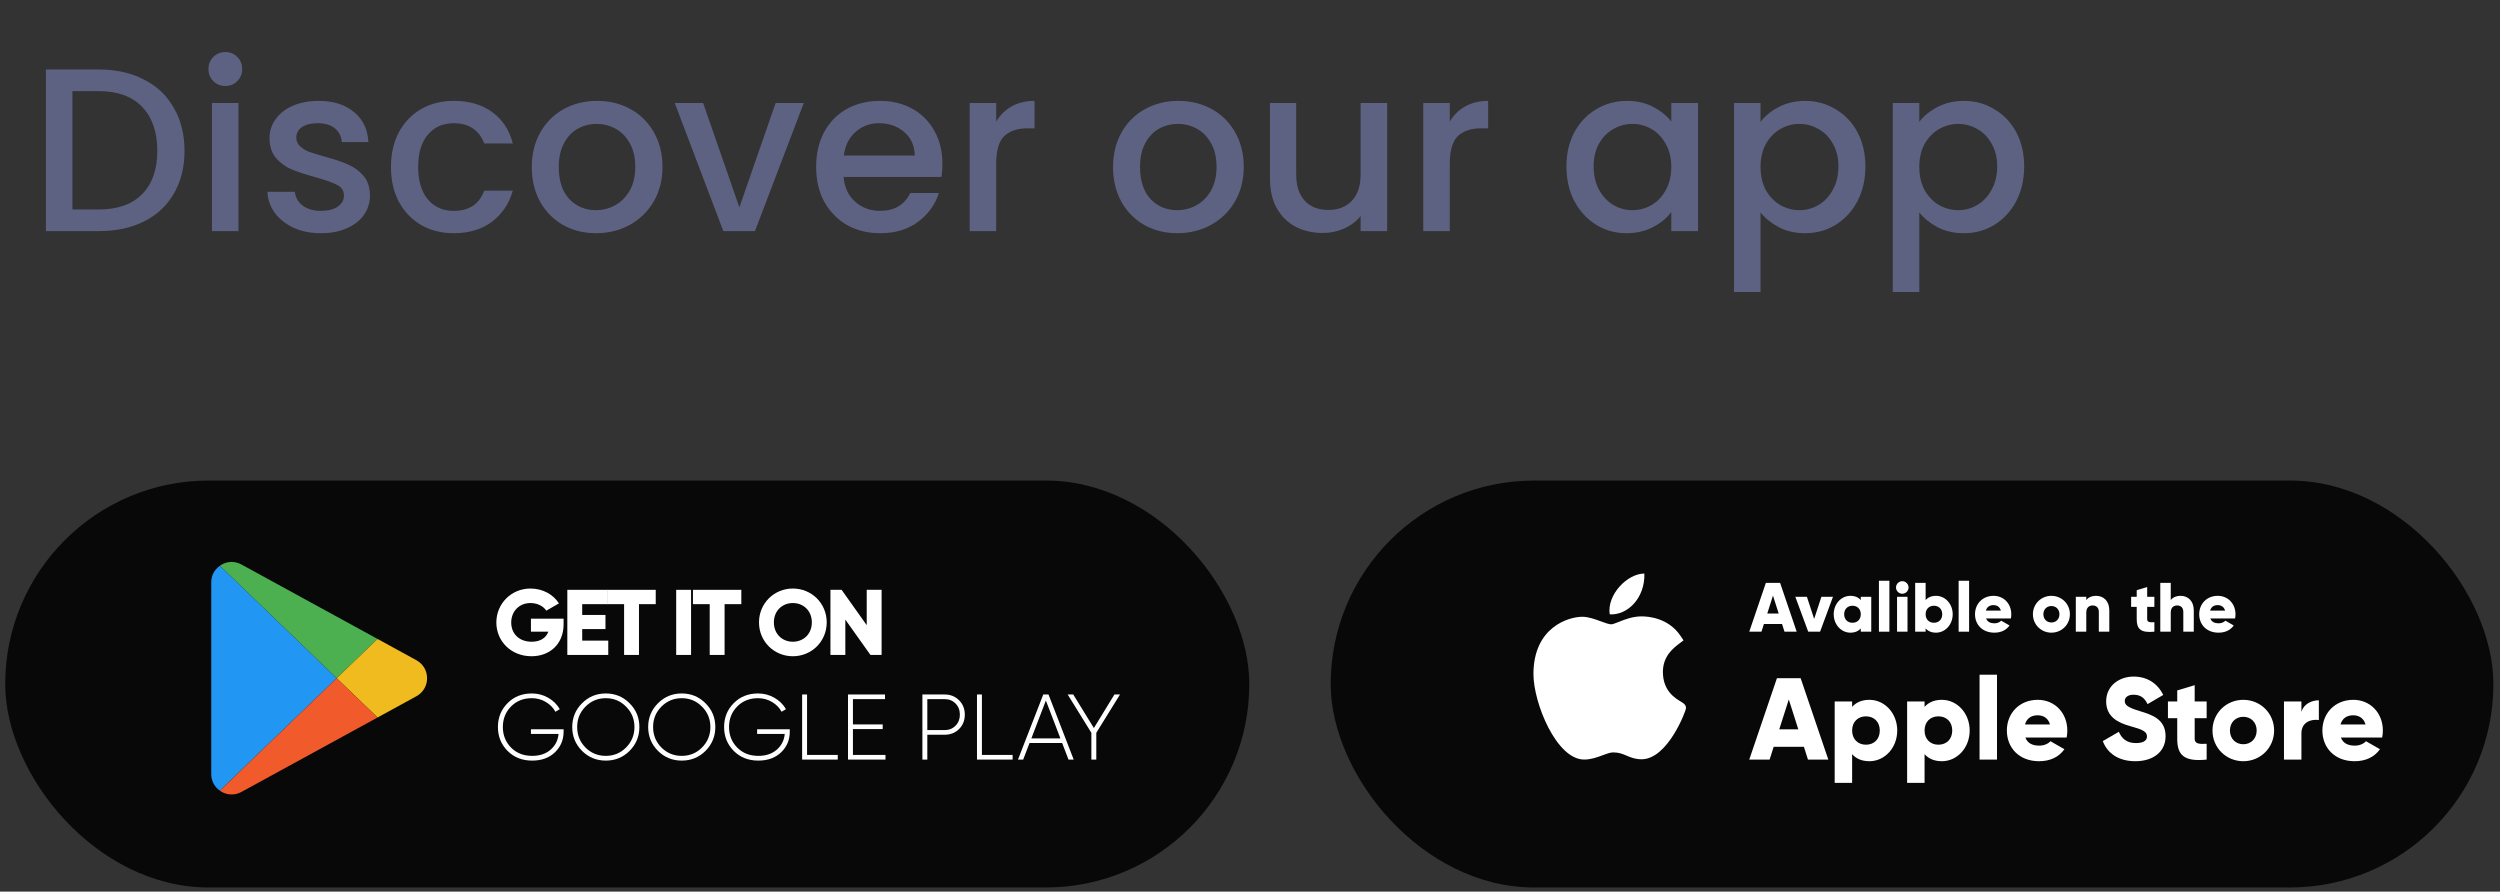 <svg width="286" height="102" viewBox="0 0 286 102" fill="none" xmlns="http://www.w3.org/2000/svg">
<rect x="0" y="0" width="286" height="102" fill="#333333" stroke="none"/>
<path d="M11.291 7.95C13.26 7.95 14.98 8.331 16.452 9.094C17.942 9.839 19.086 10.92 19.884 12.339C20.7 13.74 21.108 15.381 21.108 17.261C21.108 19.14 20.7 20.772 19.884 22.155C19.086 23.539 17.942 24.603 16.452 25.348C14.98 26.075 13.26 26.439 11.291 26.439H5.253V7.95H11.291ZM11.291 23.965C13.455 23.965 15.113 23.379 16.266 22.209C17.419 21.038 17.995 19.389 17.995 17.261C17.995 15.115 17.419 13.439 16.266 12.233C15.113 11.027 13.455 10.424 11.291 10.424H8.285V23.965H11.291ZM25.789 9.839C25.24 9.839 24.779 9.652 24.406 9.28C24.034 8.907 23.847 8.446 23.847 7.897C23.847 7.347 24.034 6.886 24.406 6.513C24.779 6.141 25.24 5.955 25.789 5.955C26.322 5.955 26.774 6.141 27.146 6.513C27.519 6.886 27.705 7.347 27.705 7.897C27.705 8.446 27.519 8.907 27.146 9.28C26.774 9.652 26.322 9.839 25.789 9.839ZM27.279 11.78V26.439H24.247V11.78H27.279ZM36.714 26.678C35.562 26.678 34.524 26.474 33.602 26.066C32.697 25.64 31.979 25.073 31.447 24.363C30.915 23.636 30.631 22.829 30.596 21.943H33.735C33.788 22.563 34.081 23.087 34.613 23.512C35.163 23.92 35.845 24.124 36.661 24.124C37.512 24.124 38.169 23.965 38.63 23.645C39.108 23.308 39.348 22.883 39.348 22.368C39.348 21.819 39.082 21.411 38.55 21.145C38.035 20.879 37.211 20.586 36.076 20.267C34.976 19.965 34.081 19.673 33.389 19.389C32.697 19.105 32.094 18.671 31.58 18.085C31.083 17.5 30.835 16.729 30.835 15.771C30.835 14.991 31.066 14.281 31.527 13.643C31.988 12.986 32.644 12.472 33.495 12.1C34.364 11.727 35.358 11.541 36.475 11.541C38.142 11.541 39.481 11.967 40.492 12.818C41.52 13.652 42.07 14.796 42.141 16.25H39.108C39.055 15.594 38.789 15.07 38.31 14.68C37.832 14.29 37.184 14.095 36.368 14.095C35.57 14.095 34.959 14.246 34.533 14.547C34.107 14.849 33.894 15.248 33.894 15.744C33.894 16.134 34.036 16.463 34.32 16.729C34.604 16.995 34.95 17.207 35.358 17.367C35.766 17.509 36.368 17.695 37.166 17.926C38.231 18.209 39.1 18.502 39.774 18.804C40.465 19.087 41.059 19.513 41.556 20.081C42.053 20.648 42.31 21.402 42.327 22.342C42.327 23.175 42.097 23.92 41.636 24.576C41.175 25.233 40.518 25.747 39.667 26.119C38.834 26.492 37.849 26.678 36.714 26.678ZM44.726 19.096C44.726 17.589 45.028 16.267 45.631 15.132C46.252 13.98 47.103 13.093 48.185 12.472C49.267 11.851 50.508 11.541 51.909 11.541C53.682 11.541 55.146 11.967 56.298 12.818C57.469 13.652 58.258 14.849 58.666 16.409H55.394C55.128 15.682 54.702 15.115 54.117 14.707C53.532 14.299 52.796 14.095 51.909 14.095C50.668 14.095 49.674 14.538 48.93 15.425C48.202 16.294 47.839 17.518 47.839 19.096C47.839 20.675 48.202 21.907 48.93 22.794C49.674 23.681 50.668 24.124 51.909 24.124C53.665 24.124 54.827 23.353 55.394 21.81H58.666C58.24 23.299 57.442 24.488 56.272 25.374C55.101 26.243 53.647 26.678 51.909 26.678C50.508 26.678 49.267 26.367 48.185 25.747C47.103 25.108 46.252 24.222 45.631 23.087C45.028 21.934 44.726 20.604 44.726 19.096ZM68.179 26.678C66.796 26.678 65.546 26.367 64.428 25.747C63.311 25.108 62.433 24.222 61.795 23.087C61.156 21.934 60.837 20.604 60.837 19.096C60.837 17.607 61.165 16.285 61.821 15.132C62.478 13.98 63.373 13.093 64.508 12.472C65.643 11.851 66.911 11.541 68.312 11.541C69.713 11.541 70.981 11.851 72.117 12.472C73.251 13.093 74.147 13.98 74.803 15.132C75.46 16.285 75.788 17.607 75.788 19.096C75.788 20.586 75.451 21.907 74.777 23.06C74.103 24.213 73.181 25.108 72.01 25.747C70.857 26.367 69.58 26.678 68.179 26.678ZM68.179 24.044C68.96 24.044 69.687 23.858 70.361 23.486C71.052 23.113 71.611 22.555 72.037 21.81C72.462 21.065 72.675 20.16 72.675 19.096C72.675 18.032 72.471 17.137 72.063 16.409C71.655 15.665 71.115 15.106 70.441 14.733C69.767 14.361 69.04 14.175 68.259 14.175C67.479 14.175 66.752 14.361 66.078 14.733C65.422 15.106 64.898 15.665 64.508 16.409C64.118 17.137 63.923 18.032 63.923 19.096C63.923 20.675 64.322 21.898 65.12 22.767C65.936 23.619 66.956 24.044 68.179 24.044ZM84.585 23.725L88.735 11.78H91.954L86.367 26.439H82.749L77.189 11.78H80.435L84.585 23.725ZM107.813 18.75C107.813 19.3 107.778 19.797 107.707 20.24H96.507C96.596 21.411 97.031 22.351 97.811 23.06C98.591 23.769 99.549 24.124 100.684 24.124C102.316 24.124 103.468 23.441 104.142 22.076H107.414C106.971 23.424 106.164 24.532 104.994 25.401C103.841 26.252 102.404 26.678 100.684 26.678C99.283 26.678 98.024 26.367 96.906 25.747C95.807 25.108 94.938 24.222 94.299 23.087C93.679 21.934 93.368 20.604 93.368 19.096C93.368 17.589 93.67 16.267 94.273 15.132C94.894 13.98 95.754 13.093 96.853 12.472C97.971 11.851 99.248 11.541 100.684 11.541C102.067 11.541 103.3 11.843 104.382 12.446C105.464 13.049 106.306 13.9 106.909 14.999C107.512 16.081 107.813 17.332 107.813 18.75ZM104.648 17.793C104.63 16.675 104.231 15.78 103.451 15.106C102.67 14.432 101.704 14.095 100.551 14.095C99.505 14.095 98.609 14.432 97.864 15.106C97.119 15.762 96.676 16.658 96.534 17.793H104.648ZM113.964 13.909C114.407 13.164 114.992 12.588 115.719 12.18C116.464 11.754 117.342 11.541 118.353 11.541V14.68H117.582C116.393 14.68 115.489 14.982 114.868 15.585C114.265 16.188 113.964 17.234 113.964 18.724V26.439H110.931V11.78H113.964V13.909ZM134.675 26.678C133.292 26.678 132.041 26.367 130.924 25.747C129.807 25.108 128.929 24.222 128.29 23.087C127.652 21.934 127.333 20.604 127.333 19.096C127.333 17.607 127.661 16.285 128.317 15.132C128.973 13.98 129.869 13.093 131.004 12.472C132.139 11.851 133.407 11.541 134.808 11.541C136.209 11.541 137.477 11.851 138.612 12.472C139.747 13.093 140.643 13.98 141.299 15.132C141.955 16.285 142.283 17.607 142.283 19.096C142.283 20.586 141.946 21.907 141.272 23.06C140.599 24.213 139.676 25.108 138.506 25.747C137.353 26.367 136.076 26.678 134.675 26.678ZM134.675 24.044C135.455 24.044 136.183 23.858 136.856 23.486C137.548 23.113 138.107 22.555 138.532 21.81C138.958 21.065 139.171 20.16 139.171 19.096C139.171 18.032 138.967 17.137 138.559 16.409C138.151 15.665 137.61 15.106 136.936 14.733C136.262 14.361 135.535 14.175 134.755 14.175C133.975 14.175 133.247 14.361 132.573 14.733C131.917 15.106 131.394 15.665 131.004 16.409C130.614 17.137 130.419 18.032 130.419 19.096C130.419 20.675 130.818 21.898 131.616 22.767C132.432 23.619 133.451 24.044 134.675 24.044ZM158.689 11.78V26.439H155.656V24.709C155.177 25.312 154.548 25.791 153.767 26.146C153.005 26.483 152.189 26.651 151.32 26.651C150.167 26.651 149.13 26.412 148.208 25.933C147.303 25.454 146.585 24.745 146.053 23.805C145.538 22.865 145.281 21.73 145.281 20.4V11.78H148.287V19.948C148.287 21.26 148.615 22.271 149.272 22.98C149.928 23.672 150.823 24.018 151.959 24.018C153.094 24.018 153.989 23.672 154.645 22.98C155.319 22.271 155.656 21.26 155.656 19.948V11.78H158.689ZM165.856 13.909C166.299 13.164 166.885 12.588 167.612 12.18C168.357 11.754 169.234 11.541 170.245 11.541V14.68H169.474C168.286 14.68 167.381 14.982 166.76 15.585C166.157 16.188 165.856 17.234 165.856 18.724V26.439H162.823V11.78H165.856V13.909ZM179.199 19.043C179.199 17.571 179.5 16.267 180.103 15.132C180.724 13.997 181.557 13.12 182.604 12.499C183.668 11.86 184.838 11.541 186.115 11.541C187.268 11.541 188.27 11.772 189.121 12.233C189.99 12.676 190.682 13.235 191.196 13.909V11.78H194.256V26.439H191.196V24.257C190.682 24.949 189.981 25.525 189.095 25.986C188.208 26.447 187.197 26.678 186.062 26.678C184.803 26.678 183.65 26.359 182.604 25.72C181.557 25.064 180.724 24.16 180.103 23.007C179.5 21.836 179.199 20.515 179.199 19.043ZM191.196 19.096C191.196 18.085 190.983 17.207 190.558 16.463C190.15 15.718 189.609 15.15 188.935 14.76C188.261 14.37 187.534 14.175 186.754 14.175C185.973 14.175 185.246 14.37 184.572 14.76C183.898 15.132 183.349 15.691 182.923 16.436C182.515 17.163 182.311 18.032 182.311 19.043C182.311 20.054 182.515 20.941 182.923 21.703C183.349 22.466 183.898 23.051 184.572 23.459C185.264 23.849 185.991 24.044 186.754 24.044C187.534 24.044 188.261 23.849 188.935 23.459C189.609 23.069 190.15 22.501 190.558 21.756C190.983 20.994 191.196 20.107 191.196 19.096ZM201.405 13.935C201.919 13.261 202.619 12.694 203.506 12.233C204.393 11.772 205.395 11.541 206.512 11.541C207.789 11.541 208.951 11.86 209.997 12.499C211.061 13.12 211.895 13.997 212.498 15.132C213.101 16.267 213.402 17.571 213.402 19.043C213.402 20.515 213.101 21.836 212.498 23.007C211.895 24.16 211.061 25.064 209.997 25.72C208.951 26.359 207.789 26.678 206.512 26.678C205.395 26.678 204.402 26.456 203.533 26.013C202.664 25.552 201.954 24.984 201.405 24.31V33.408H198.372V11.78H201.405V13.935ZM210.316 19.043C210.316 18.032 210.104 17.163 209.678 16.436C209.27 15.691 208.72 15.132 208.029 14.76C207.355 14.37 206.627 14.175 205.847 14.175C205.085 14.175 204.357 14.37 203.666 14.76C202.992 15.15 202.442 15.718 202.016 16.463C201.608 17.207 201.405 18.085 201.405 19.096C201.405 20.107 201.608 20.994 202.016 21.756C202.442 22.501 202.992 23.069 203.666 23.459C204.357 23.849 205.085 24.044 205.847 24.044C206.627 24.044 207.355 23.849 208.029 23.459C208.72 23.051 209.27 22.466 209.678 21.703C210.104 20.941 210.316 20.054 210.316 19.043ZM219.567 13.935C220.081 13.261 220.782 12.694 221.669 12.233C222.555 11.772 223.557 11.541 224.675 11.541C225.952 11.541 227.113 11.86 228.16 12.499C229.224 13.12 230.057 13.997 230.66 15.132C231.263 16.267 231.565 17.571 231.565 19.043C231.565 20.515 231.263 21.836 230.66 23.007C230.057 24.16 229.224 25.064 228.16 25.72C227.113 26.359 225.952 26.678 224.675 26.678C223.557 26.678 222.564 26.456 221.695 26.013C220.826 25.552 220.117 24.984 219.567 24.31V33.408H216.534V11.78H219.567V13.935ZM228.479 19.043C228.479 18.032 228.266 17.163 227.84 16.436C227.432 15.691 226.883 15.132 226.191 14.76C225.517 14.37 224.79 14.175 224.01 14.175C223.247 14.175 222.52 14.37 221.828 14.76C221.154 15.15 220.604 15.718 220.179 16.463C219.771 17.207 219.567 18.085 219.567 19.096C219.567 20.107 219.771 20.994 220.179 21.756C220.604 22.501 221.154 23.069 221.828 23.459C222.52 23.849 223.247 24.044 224.01 24.044C224.79 24.044 225.517 23.849 226.191 23.459C226.883 23.051 227.432 22.466 227.84 21.703C228.266 20.941 228.479 20.054 228.479 19.043Z" fill="#5E6282"/>
<rect x="0.597" y="54.974" width="142.323" height="46.554" rx="23.277" fill="#080809"/>
<g clip-path="url(#clip0_0_299)">
<path d="M38.516 77.587L25.156 90.451C24.531 90.023 24.159 89.312 24.166 88.555V66.62C24.159 65.862 24.531 65.151 25.156 64.723L38.516 77.587Z" fill="#2196F3"/>
<path d="M43.19 73.095L38.516 77.588L25.156 64.724C25.207 64.685 25.259 64.649 25.313 64.616C26.019 64.188 26.901 64.174 27.62 64.579L43.19 73.095Z" fill="#4CAF50"/>
<path d="M48.855 77.59C48.864 78.445 48.399 79.235 47.647 79.643L43.19 82.083L38.516 77.59L43.19 73.096L47.647 75.536C48.399 75.944 48.864 76.734 48.855 77.59Z" fill="#F0BB1F"/>
<path d="M43.19 82.082L27.62 90.597C26.9 90.996 26.021 90.983 25.313 90.561C25.259 90.528 25.207 90.491 25.156 90.452L38.516 77.588L43.19 82.082Z" fill="#F15A2B"/>
</g>
<path d="M64.475 70.775H60.74V72.265H62.73C62.464 72.978 61.815 73.414 60.825 73.414C59.378 73.414 58.484 72.489 58.484 71.222C58.484 69.913 59.42 68.988 60.676 68.988C61.517 68.988 62.187 69.371 62.496 69.86L63.943 69.03C63.315 68.03 62.113 67.328 60.687 67.328C58.495 67.328 56.782 69.052 56.782 71.212C56.782 73.35 58.463 75.074 60.804 75.074C62.889 75.074 64.475 73.691 64.475 71.414V70.775Z" fill="white"/>
<path d="M66.605 73.287V71.967H69.266V70.35H66.605V69.115H69.531V67.477H64.903V74.925H69.585V73.287H66.605Z" fill="white"/>
<path d="M75.015 67.477H69.481V69.115H71.397V74.925H73.099V69.115H75.015V67.477Z" fill="white"/>
<path d="M77.356 67.477V74.925H79.058V67.477H77.356Z" fill="white"/>
<path d="M84.808 67.477H79.274V69.115H81.19V74.925H82.892V69.115H84.808V67.477Z" fill="white"/>
<path d="M90.703 75.074C92.842 75.074 94.576 73.393 94.576 71.201C94.576 69.009 92.842 67.328 90.703 67.328C88.564 67.328 86.83 69.009 86.83 71.201C86.83 73.393 88.564 75.074 90.703 75.074ZM90.703 73.414C89.49 73.414 88.532 72.531 88.532 71.201C88.532 69.871 89.49 68.988 90.703 68.988C91.916 68.988 92.874 69.871 92.874 71.201C92.874 72.531 91.916 73.414 90.703 73.414Z" fill="white"/>
<path d="M99.153 67.477V71.52L96.28 67.477H95.003V74.925H96.706V70.882L99.579 74.925H100.855V67.477H99.153Z" fill="white"/>
<path d="M64.475 83.427V83.715C64.475 84.644 64.145 85.428 63.485 86.066C62.826 86.698 61.957 87.013 60.878 87.013C59.743 87.013 58.807 86.645 58.069 85.907C57.331 85.162 56.962 84.25 56.962 83.172C56.962 82.094 57.328 81.186 58.058 80.448C58.789 79.703 59.715 79.331 60.836 79.331C61.517 79.331 62.141 79.494 62.709 79.82C63.283 80.147 63.727 80.583 64.039 81.129L63.538 81.427C63.29 80.959 62.921 80.583 62.432 80.299C61.95 80.015 61.417 79.873 60.836 79.873C59.871 79.873 59.076 80.193 58.452 80.831C57.835 81.462 57.526 82.243 57.526 83.172C57.526 84.101 57.839 84.885 58.463 85.524C59.087 86.155 59.892 86.471 60.878 86.471C61.751 86.471 62.457 86.233 62.996 85.758C63.535 85.282 63.837 84.683 63.9 83.96H60.74V83.427H64.475Z" fill="white"/>
<path d="M72.028 85.896C71.283 86.641 70.375 87.013 69.304 87.013C68.233 87.013 67.325 86.641 66.58 85.896C65.835 85.144 65.463 84.236 65.463 83.172C65.463 82.108 65.835 81.204 66.58 80.459C67.325 79.707 68.233 79.331 69.304 79.331C70.375 79.331 71.283 79.707 72.028 80.459C72.773 81.204 73.145 82.108 73.145 83.172C73.145 84.236 72.773 85.144 72.028 85.896ZM66.974 85.513C67.612 86.151 68.389 86.471 69.304 86.471C70.219 86.471 70.993 86.151 71.624 85.513C72.262 84.868 72.582 84.087 72.582 83.172C72.582 82.257 72.262 81.48 71.624 80.842C70.993 80.196 70.219 79.873 69.304 79.873C68.389 79.873 67.612 80.196 66.974 80.842C66.342 81.48 66.027 82.257 66.027 83.172C66.027 84.087 66.342 84.868 66.974 85.513Z" fill="white"/>
<path d="M80.716 85.896C79.971 86.641 79.063 87.013 77.991 87.013C76.92 87.013 76.012 86.641 75.267 85.896C74.522 85.144 74.15 84.236 74.15 83.172C74.15 82.108 74.522 81.204 75.267 80.459C76.012 79.707 76.92 79.331 77.991 79.331C79.063 79.331 79.971 79.707 80.716 80.459C81.46 81.204 81.833 82.108 81.833 83.172C81.833 84.236 81.46 85.144 80.716 85.896ZM75.661 85.513C76.299 86.151 77.076 86.471 77.991 86.471C78.907 86.471 79.68 86.151 80.311 85.513C80.95 84.868 81.269 84.087 81.269 83.172C81.269 82.257 80.95 81.48 80.311 80.842C79.68 80.196 78.907 79.873 77.991 79.873C77.076 79.873 76.299 80.196 75.661 80.842C75.03 81.48 74.714 82.257 74.714 83.172C74.714 84.087 75.03 84.868 75.661 85.513Z" fill="white"/>
<path d="M90.35 83.427V83.715C90.35 84.644 90.02 85.428 89.36 86.066C88.701 86.698 87.832 87.013 86.753 87.013C85.618 87.013 84.682 86.645 83.944 85.907C83.206 85.162 82.837 84.25 82.837 83.172C82.837 82.094 83.203 81.186 83.933 80.448C84.664 79.703 85.59 79.331 86.711 79.331C87.392 79.331 88.016 79.494 88.584 79.82C89.158 80.147 89.602 80.583 89.914 81.129L89.413 81.427C89.165 80.959 88.796 80.583 88.307 80.299C87.825 80.015 87.292 79.873 86.711 79.873C85.746 79.873 84.951 80.193 84.327 80.831C83.71 81.462 83.401 82.243 83.401 83.172C83.401 84.101 83.713 84.885 84.338 85.524C84.962 86.155 85.767 86.471 86.753 86.471C87.626 86.471 88.332 86.233 88.871 85.758C89.41 85.282 89.712 84.683 89.775 83.96H86.615V83.427H90.35Z" fill="white"/>
<path d="M92.327 86.364H95.839V86.896H91.763V79.448H92.327V86.364Z" fill="white"/>
<path d="M97.575 86.364H101.299V86.896H97.011V79.448H101.246V79.98H97.575V82.874H100.98V83.406H97.575V86.364Z" fill="white"/>
<path d="M108.054 79.448C108.721 79.448 109.275 79.668 109.714 80.107C110.154 80.547 110.374 81.097 110.374 81.757C110.374 82.416 110.154 82.966 109.714 83.406C109.275 83.839 108.721 84.055 108.054 84.055H106.086V86.896H105.522V79.448H108.054ZM108.054 83.523C108.565 83.523 108.984 83.356 109.31 83.023C109.643 82.69 109.81 82.268 109.81 81.757C109.81 81.239 109.643 80.813 109.31 80.48C108.984 80.147 108.565 79.98 108.054 79.98H106.086V83.523H108.054Z" fill="white"/>
<path d="M112.331 86.364H115.843V86.896H111.767V79.448H112.331V86.364Z" fill="white"/>
<path d="M122.235 86.896L121.511 85.002H117.776L117.052 86.896H116.457L119.351 79.448H119.947L122.831 86.896H122.235ZM117.989 84.47H121.309L119.649 80.139L117.989 84.47Z" fill="white"/>
<path d="M128.13 79.448L125.417 83.832V86.896H124.853V83.832L122.14 79.448H122.778L125.14 83.289L127.492 79.448H128.13Z" fill="white"/>
<rect x="152.231" y="54.974" width="133.012" height="46.554" rx="23.277" fill="#080809"/>
<path d="M181.213 86.892C178.046 86.874 175.426 80.409 175.426 77.116C175.426 71.737 179.461 70.559 181.016 70.559C181.717 70.559 182.465 70.835 183.125 71.078C183.587 71.248 184.064 71.423 184.33 71.423C184.488 71.423 184.863 71.274 185.194 71.143C185.899 70.862 186.776 70.514 187.798 70.514C187.8 70.514 187.802 70.514 187.804 70.514C188.567 70.514 190.88 70.681 192.271 72.77L192.596 73.259L192.127 73.613C191.458 74.118 190.236 75.04 190.236 76.866C190.236 79.029 191.62 79.861 192.285 80.261C192.578 80.437 192.882 80.619 192.882 81.017C192.882 81.278 190.807 86.86 187.793 86.86C187.056 86.86 186.535 86.639 186.075 86.443C185.61 86.245 185.209 86.075 184.546 86.075C184.21 86.075 183.785 86.234 183.335 86.402C182.72 86.632 182.024 86.892 181.234 86.892H181.213Z" fill="white"/>
<path d="M188.117 65.613C188.196 68.442 186.172 70.406 184.151 70.282C183.818 68.024 186.172 65.613 188.117 65.613Z" fill="white"/>
<path d="M204.146 72.265H205.542L203.643 66.679H202.015L200.115 72.265H201.512L201.791 71.388H203.866L204.146 72.265ZM202.174 70.19L202.829 68.139L203.483 70.19H202.174Z" fill="white"/>
<path d="M208.369 68.275L207.539 70.805L206.709 68.275H205.384L206.86 72.265H208.217L209.693 68.275H208.369Z" fill="white"/>
<path d="M212.874 68.275V68.65C212.61 68.347 212.219 68.163 211.685 68.163C210.639 68.163 209.777 69.081 209.777 70.27C209.777 71.459 210.639 72.377 211.685 72.377C212.219 72.377 212.61 72.194 212.874 71.89V72.265H214.071V68.275H212.874ZM211.924 71.244C211.373 71.244 210.974 70.869 210.974 70.27C210.974 69.672 211.373 69.297 211.924 69.297C212.475 69.297 212.874 69.672 212.874 70.27C212.874 70.869 212.475 71.244 211.924 71.244Z" fill="white"/>
<path d="M214.949 72.265H216.146V66.439H214.949V72.265Z" fill="white"/>
<path d="M217.621 67.924C218.012 67.924 218.339 67.597 218.339 67.206C218.339 66.814 218.012 66.487 217.621 66.487C217.23 66.487 216.903 66.814 216.903 67.206C216.903 67.597 217.23 67.924 217.621 67.924ZM217.022 72.265H218.219V68.275H217.022V72.265Z" fill="white"/>
<path d="M221.482 68.163C220.947 68.163 220.556 68.347 220.292 68.65V66.679H219.095V72.265H220.292V71.89C220.556 72.194 220.947 72.377 221.482 72.377C222.527 72.377 223.389 71.459 223.389 70.27C223.389 69.081 222.527 68.163 221.482 68.163ZM221.242 71.244C220.691 71.244 220.292 70.869 220.292 70.27C220.292 69.672 220.691 69.297 221.242 69.297C221.793 69.297 222.192 69.672 222.192 70.27C222.192 70.869 221.793 71.244 221.242 71.244Z" fill="white"/>
<path d="M224.068 72.265H225.265V66.439H224.068V72.265Z" fill="white"/>
<path d="M227.21 70.749H230.043C230.075 70.597 230.091 70.438 230.091 70.27C230.091 69.065 229.229 68.163 228.064 68.163C226.803 68.163 225.941 69.081 225.941 70.27C225.941 71.459 226.787 72.377 228.152 72.377C228.91 72.377 229.501 72.098 229.892 71.555L228.934 71.004C228.774 71.18 228.495 71.308 228.168 71.308C227.729 71.308 227.362 71.164 227.21 70.749ZM227.186 69.855C227.298 69.448 227.601 69.225 228.056 69.225C228.415 69.225 228.774 69.392 228.902 69.855H227.186Z" fill="white"/>
<path d="M234.681 72.377C235.854 72.377 236.796 71.459 236.796 70.27C236.796 69.081 235.854 68.163 234.681 68.163C233.508 68.163 232.566 69.081 232.566 70.27C232.566 71.459 233.508 72.377 234.681 72.377ZM234.681 71.212C234.162 71.212 233.763 70.837 233.763 70.27C233.763 69.704 234.162 69.329 234.681 69.329C235.2 69.329 235.599 69.704 235.599 70.27C235.599 70.837 235.2 71.212 234.681 71.212Z" fill="white"/>
<path d="M239.811 68.163C239.284 68.163 238.885 68.355 238.67 68.65V68.275H237.473V72.265H238.67V70.087C238.67 69.52 238.973 69.265 239.412 69.265C239.795 69.265 240.106 69.496 240.106 69.991V72.265H241.304V69.815C241.304 68.738 240.617 68.163 239.811 68.163Z" fill="white"/>
<path d="M246.459 69.424V68.275H245.637V67.158L244.44 67.517V68.275H243.802V69.424H244.44V70.837C244.44 71.954 244.895 72.425 246.459 72.265V71.18C245.932 71.212 245.637 71.18 245.637 70.837V69.424H246.459Z" fill="white"/>
<path d="M249.475 68.163C248.949 68.163 248.55 68.355 248.334 68.65V66.679H247.137V72.265H248.334V70.087C248.334 69.52 248.637 69.265 249.076 69.265C249.459 69.265 249.771 69.496 249.771 69.991V72.265H250.968V69.815C250.968 68.738 250.281 68.163 249.475 68.163Z" fill="white"/>
<path d="M252.859 70.749H255.692C255.724 70.597 255.74 70.438 255.74 70.27C255.74 69.065 254.878 68.163 253.713 68.163C252.452 68.163 251.59 69.081 251.59 70.27C251.59 71.459 252.436 72.377 253.801 72.377C254.559 72.377 255.15 72.098 255.541 71.555L254.583 71.004C254.423 71.18 254.144 71.308 253.817 71.308C253.378 71.308 253.011 71.164 252.859 70.749ZM252.835 69.855C252.947 69.448 253.25 69.225 253.705 69.225C254.064 69.225 254.423 69.392 254.551 69.855H252.835Z" fill="white"/>
<path d="M206.832 86.897H209.16L205.994 77.586H203.281L200.115 86.897H202.443L202.908 85.434H206.367L206.832 86.897ZM203.547 83.438L204.638 80.02L205.728 83.438H203.547Z" fill="white"/>
<path d="M213.865 80.06C212.973 80.06 212.322 80.366 211.883 80.871V80.246H209.887V89.557H211.883V86.272C212.322 86.777 212.973 87.083 213.865 87.083C215.607 87.083 217.044 85.553 217.044 83.571C217.044 81.59 215.607 80.06 213.865 80.06ZM213.465 85.194C212.548 85.194 211.883 84.569 211.883 83.571C211.883 82.574 212.548 81.949 213.465 81.949C214.383 81.949 215.048 82.574 215.048 83.571C215.048 84.569 214.383 85.194 213.465 85.194Z" fill="white"/>
<path d="M222.152 80.06C221.261 80.06 220.609 80.366 220.17 80.871V80.246H218.175V89.557H220.17V86.272C220.609 86.777 221.261 87.083 222.152 87.083C223.894 87.083 225.331 85.553 225.331 83.571C225.331 81.59 223.894 80.06 222.152 80.06ZM221.753 85.194C220.835 85.194 220.17 84.569 220.17 83.571C220.17 82.574 220.835 81.949 221.753 81.949C222.671 81.949 223.336 82.574 223.336 83.571C223.336 84.569 222.671 85.194 221.753 85.194Z" fill="white"/>
<path d="M226.462 86.897H228.457V77.187H226.462V86.897Z" fill="white"/>
<path d="M231.7 84.37H236.422C236.475 84.117 236.501 83.851 236.501 83.571C236.501 81.563 235.065 80.06 233.123 80.06C231.021 80.06 229.585 81.59 229.585 83.571C229.585 85.553 230.995 87.083 233.269 87.083C234.533 87.083 235.517 86.617 236.169 85.713L234.573 84.795C234.307 85.088 233.841 85.301 233.296 85.301C232.564 85.301 231.952 85.061 231.7 84.37ZM231.66 82.88C231.846 82.201 232.351 81.829 233.11 81.829C233.708 81.829 234.307 82.108 234.519 82.88H231.66Z" fill="white"/>
<path d="M244.284 87.083C246.305 87.083 247.742 86.019 247.742 84.223C247.742 82.255 246.159 81.763 244.749 81.337C243.299 80.898 243.073 80.605 243.073 80.18C243.073 79.807 243.406 79.475 244.071 79.475C244.922 79.475 245.361 79.887 245.68 80.552L247.476 79.501C246.798 78.131 245.6 77.4 244.071 77.4C242.461 77.4 240.945 78.437 240.945 80.233C240.945 82.015 242.302 82.68 243.685 83.066C245.082 83.452 245.614 83.678 245.614 84.25C245.614 84.609 245.361 85.008 244.35 85.008C243.299 85.008 242.727 84.489 242.395 83.718L240.559 84.782C241.078 86.152 242.328 87.083 244.284 87.083Z" fill="white"/>
<path d="M252.441 82.162V80.246H251.071V78.384L249.076 78.983V80.246H248.012V82.162H249.076V84.516C249.076 86.378 249.834 87.163 252.441 86.897V85.088C251.563 85.141 251.071 85.088 251.071 84.516V82.162H252.441Z" fill="white"/>
<path d="M256.633 87.083C258.589 87.083 260.158 85.553 260.158 83.571C260.158 81.59 258.589 80.06 256.633 80.06C254.678 80.06 253.109 81.59 253.109 83.571C253.109 85.553 254.678 87.083 256.633 87.083ZM256.633 85.141C255.769 85.141 255.104 84.516 255.104 83.571C255.104 82.627 255.769 82.002 256.633 82.002C257.498 82.002 258.163 82.627 258.163 83.571C258.163 84.516 257.498 85.141 256.633 85.141Z" fill="white"/>
<path d="M263.282 81.43V80.246H261.287V86.897H263.282V83.891C263.282 82.574 264.452 82.241 265.277 82.374V80.113C264.439 80.113 263.548 80.539 263.282 81.43Z" fill="white"/>
<path d="M267.797 84.37H272.519C272.572 84.117 272.599 83.851 272.599 83.571C272.599 81.563 271.163 80.06 269.221 80.06C267.119 80.06 265.682 81.59 265.682 83.571C265.682 85.553 267.092 87.083 269.367 87.083C270.63 87.083 271.615 86.617 272.267 85.713L270.67 84.795C270.404 85.088 269.939 85.301 269.393 85.301C268.662 85.301 268.05 85.061 267.797 84.37ZM267.757 82.88C267.944 82.201 268.449 81.829 269.207 81.829C269.806 81.829 270.404 82.108 270.617 82.88H267.757Z" fill="white"/>
<defs>
<clipPath id="clip0_0_299">
<rect width="26.602" height="26.602" fill="white" transform="translate(23.209 64.285)"/>
</clipPath>
</defs>
</svg>
